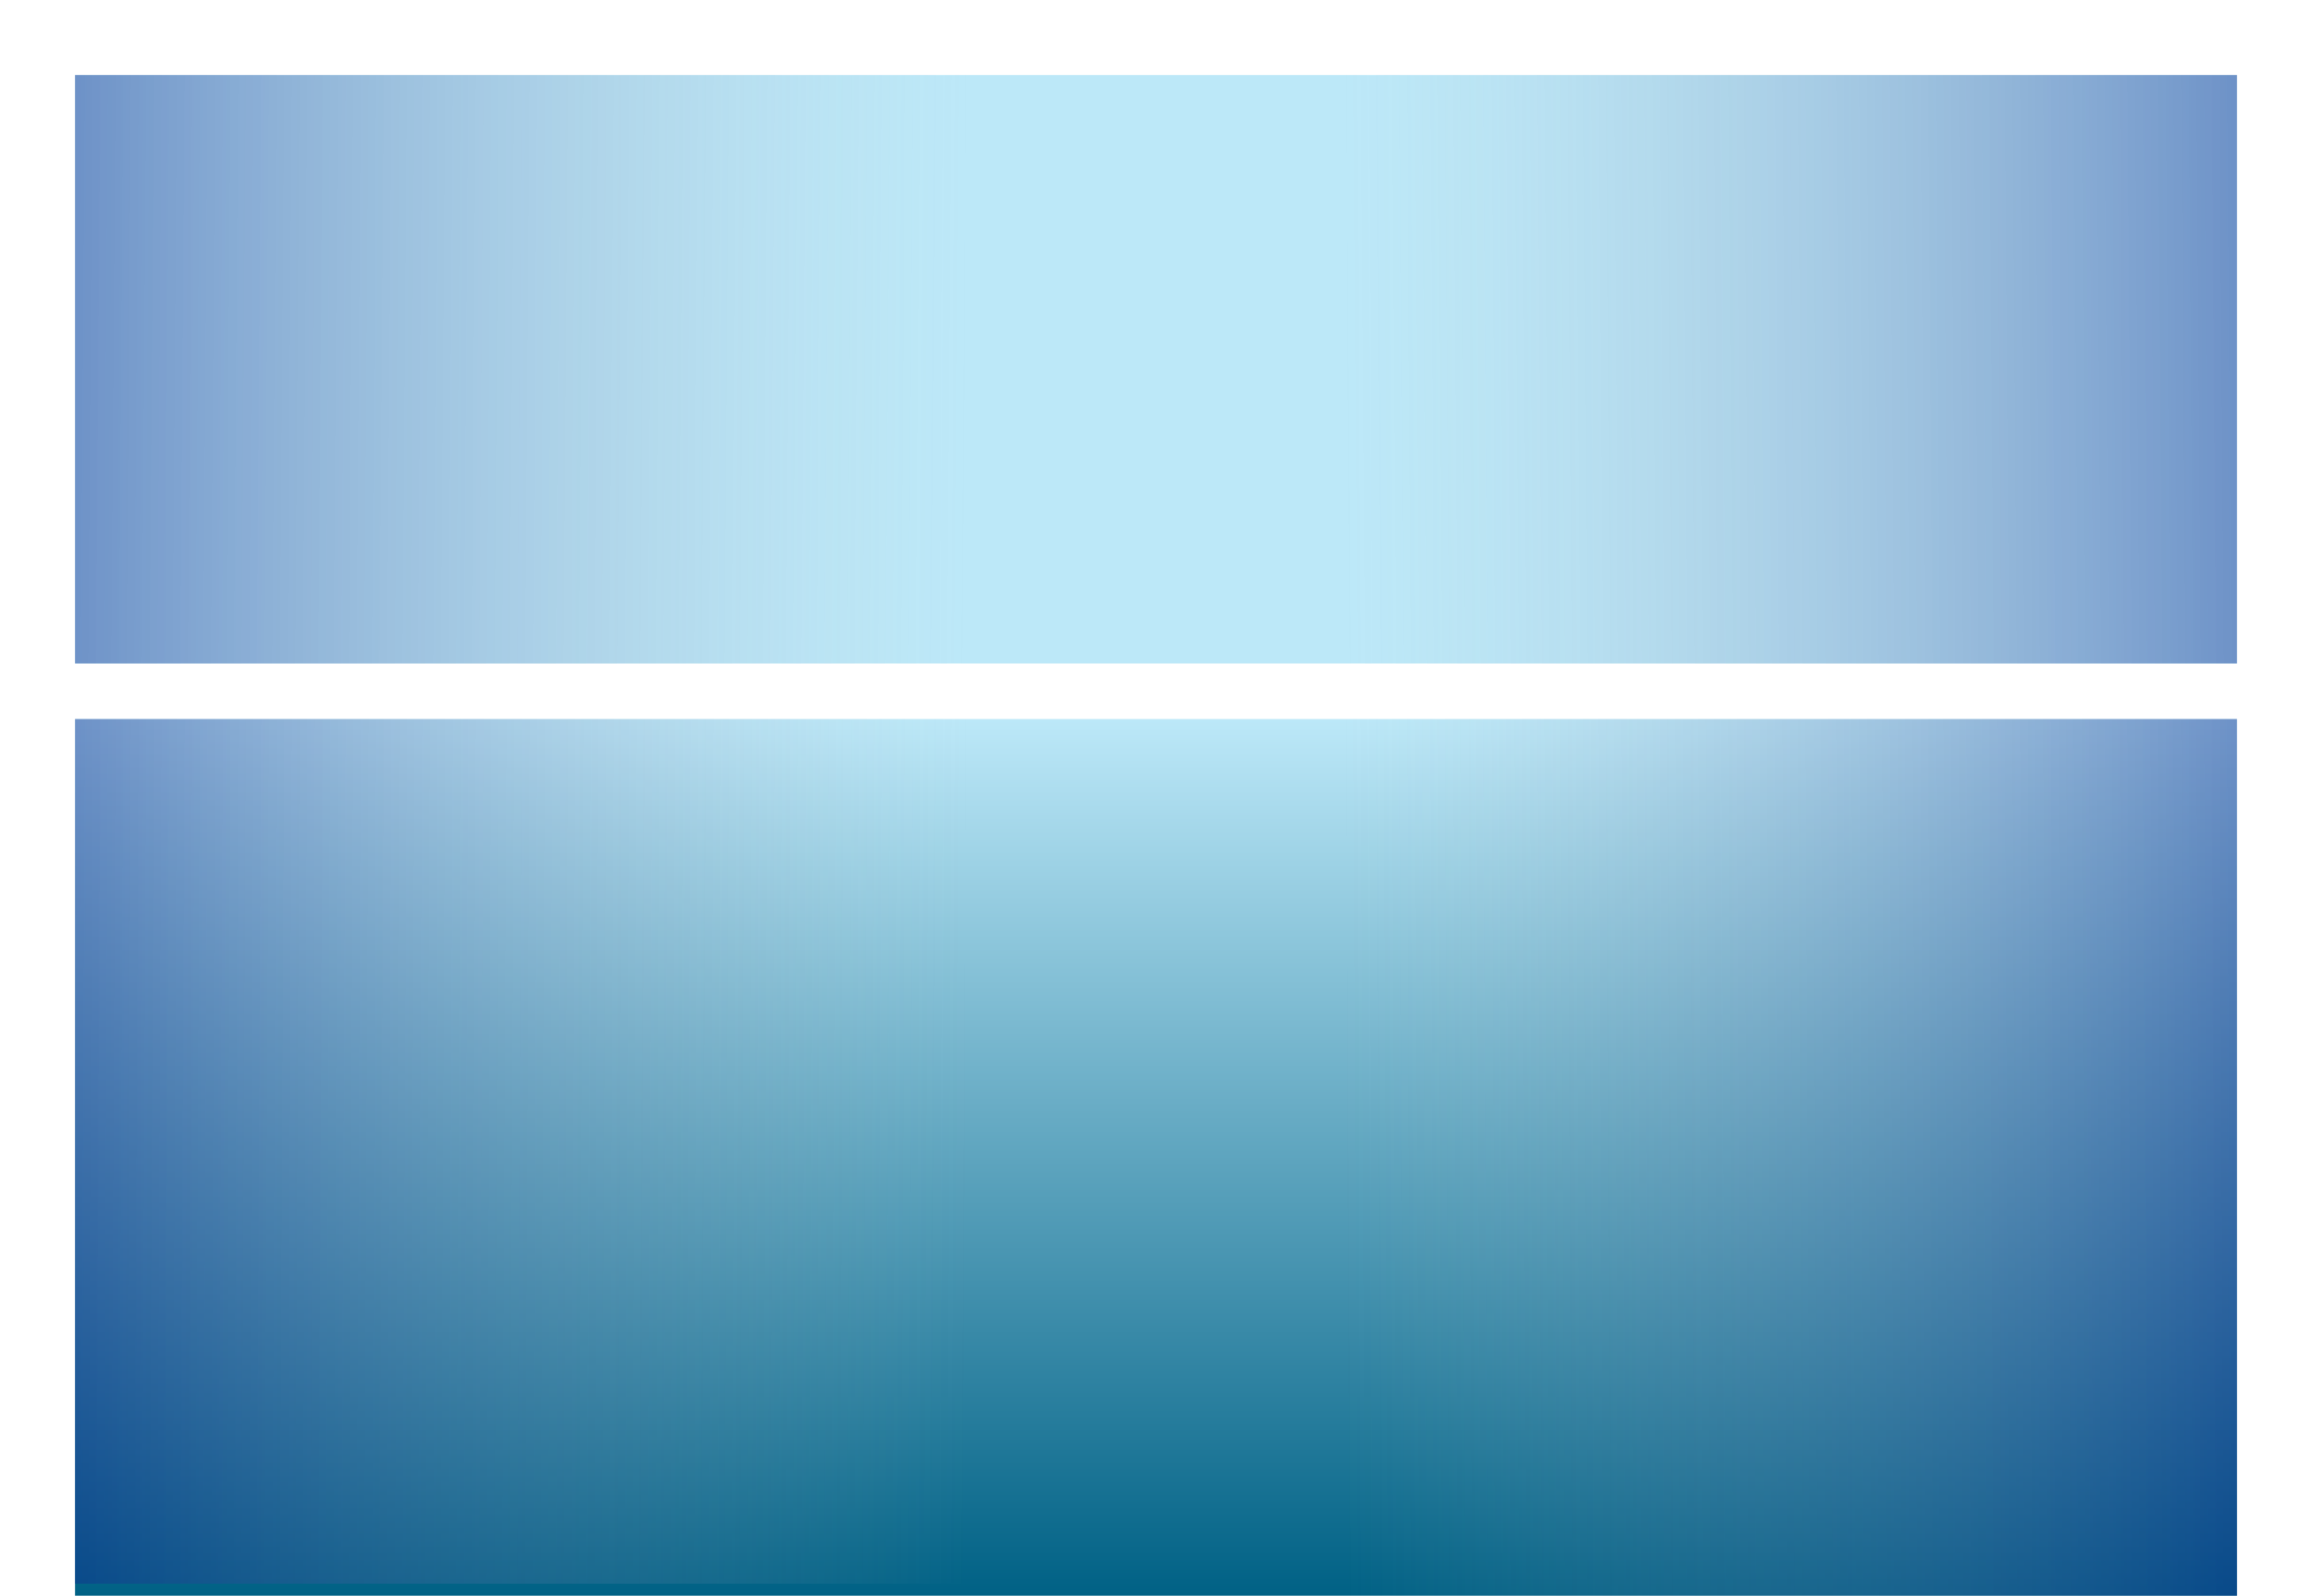<svg width="1540" height="1063" viewBox="0 0 1540 1063" fill="none" xmlns="http://www.w3.org/2000/svg">
<g clip-path="url(#clip0_343_51)">
<rect width="1440" height="584" transform="translate(50 479)" fill="url(#paint0_linear_343_51)"/>
<rect x="890" y="479" width="600" height="588" fill="url(#paint1_linear_343_51)" fill-opacity="0.5"/>
<rect width="600" height="576" transform="matrix(-1 0 0 1 650 479)" fill="url(#paint2_linear_343_51)" fill-opacity="0.5"/>
</g>
<g filter="url(#filter0_d_343_51)">
<rect width="1440" height="392" transform="translate(50 90)" fill="#BCE8F8"/>
<rect x="890" y="90" width="600" height="392" fill="url(#paint3_linear_343_51)" fill-opacity="0.5"/>
<rect width="600" height="392" transform="matrix(-1 0 0 1 650 90)" fill="url(#paint4_linear_343_51)" fill-opacity="0.5"/>
</g>
<defs>
<filter id="filter0_d_343_51" x="0" y="0" width="1540" height="492" filterUnits="userSpaceOnUse" color-interpolation-filters="sRGB">
<feFlood flood-opacity="0" result="BackgroundImageFix"/>
<feColorMatrix in="SourceAlpha" type="matrix" values="0 0 0 0 0 0 0 0 0 0 0 0 0 0 0 0 0 0 127 0" result="hardAlpha"/>
<feOffset dy="-40"/>
<feGaussianBlur stdDeviation="25"/>
<feComposite in2="hardAlpha" operator="out"/>
<feColorMatrix type="matrix" values="0 0 0 0 0 0 0 0 0 0 0 0 0 0 0 0 0 0 0.25 0"/>
<feBlend mode="normal" in2="BackgroundImageFix" result="effect1_dropShadow_343_51"/>
<feBlend mode="normal" in="SourceGraphic" in2="effect1_dropShadow_343_51" result="shape"/>
</filter>
<linearGradient id="paint0_linear_343_51" x1="720" y1="0" x2="720" y2="584" gradientUnits="userSpaceOnUse">
<stop stop-color="#BCE8F8"/>
<stop offset="1" stop-color="#006185"/>
</linearGradient>
<linearGradient id="paint1_linear_343_51" x1="895" y1="748.674" x2="1546.02" y2="745.436" gradientUnits="userSpaceOnUse">
<stop stop-color="#C4C4C4" stop-opacity="0"/>
<stop offset="1" stop-color="#001E89"/>
</linearGradient>
<linearGradient id="paint2_linear_343_51" x1="5" y1="264.17" x2="656.014" y2="260.865" gradientUnits="userSpaceOnUse">
<stop stop-color="#C4C4C4" stop-opacity="0"/>
<stop offset="1" stop-color="#001E89"/>
</linearGradient>
<linearGradient id="paint3_linear_343_51" x1="895" y1="269.783" x2="1545.99" y2="264.927" gradientUnits="userSpaceOnUse">
<stop stop-color="#C4C4C4" stop-opacity="0"/>
<stop offset="1" stop-color="#001E89"/>
</linearGradient>
<linearGradient id="paint4_linear_343_51" x1="5" y1="179.783" x2="655.995" y2="174.927" gradientUnits="userSpaceOnUse">
<stop stop-color="#C4C4C4" stop-opacity="0"/>
<stop offset="1" stop-color="#001E89"/>
</linearGradient>
<clipPath id="clip0_343_51">
<rect width="1440" height="584" fill="white" transform="translate(50 479)"/>
</clipPath>
</defs>
</svg>
